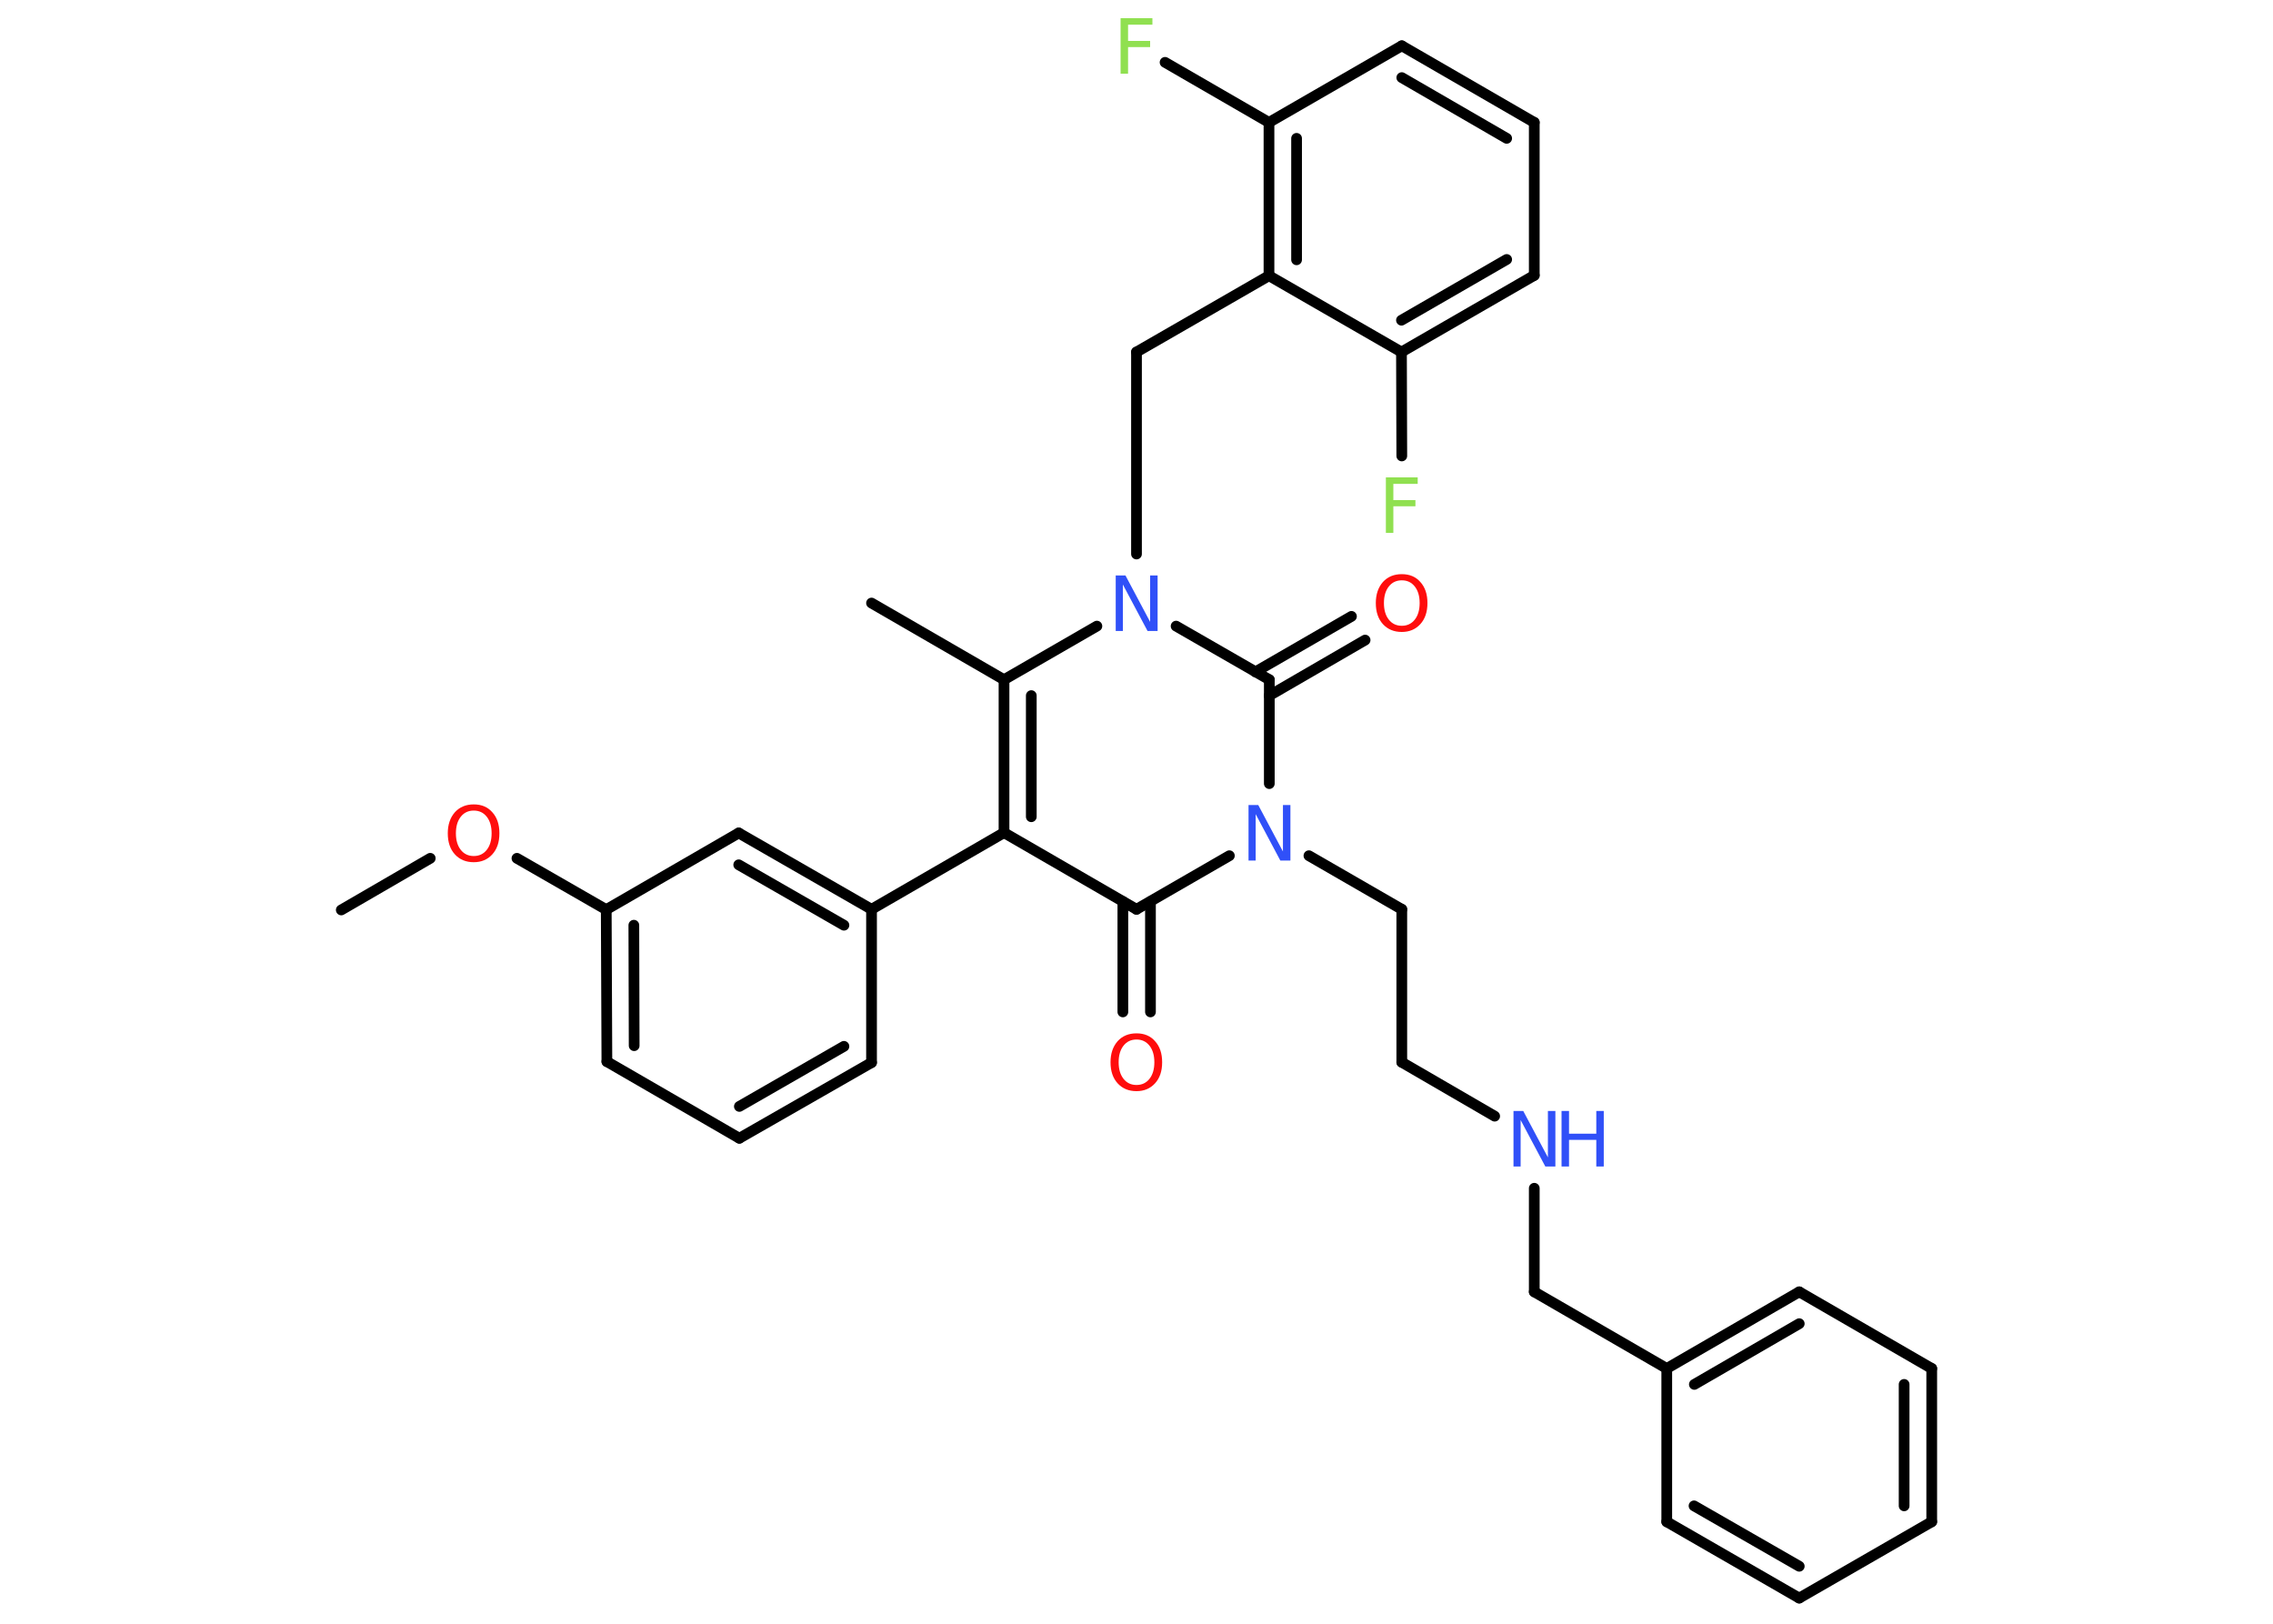 <?xml version='1.0' encoding='UTF-8'?>
<!DOCTYPE svg PUBLIC "-//W3C//DTD SVG 1.1//EN" "http://www.w3.org/Graphics/SVG/1.1/DTD/svg11.dtd">
<svg version='1.2' xmlns='http://www.w3.org/2000/svg' xmlns:xlink='http://www.w3.org/1999/xlink' width='70.0mm' height='50.0mm' viewBox='0 0 70.0 50.0'>
  <desc>Generated by the Chemistry Development Kit (http://github.com/cdk)</desc>
  <g stroke-linecap='round' stroke-linejoin='round' stroke='#000000' stroke-width='.33' fill='#3050F8'>
    <rect x='.0' y='.0' width='70.0' height='50.0' fill='#FFFFFF' stroke='none'/>
    <g id='mol1' class='mol'>
      <line id='mol1bnd1' class='bond' x1='10.51' y1='28.02' x2='13.25' y2='26.43'/>
      <line id='mol1bnd2' class='bond' x1='15.92' y1='26.43' x2='18.67' y2='28.01'/>
      <g id='mol1bnd3' class='bond'>
        <line x1='18.67' y1='28.01' x2='18.69' y2='32.69'/>
        <line x1='19.52' y1='28.49' x2='19.53' y2='32.2'/>
      </g>
      <line id='mol1bnd4' class='bond' x1='18.69' y1='32.69' x2='22.77' y2='35.05'/>
      <g id='mol1bnd5' class='bond'>
        <line x1='22.77' y1='35.05' x2='26.84' y2='32.72'/>
        <line x1='22.77' y1='34.07' x2='25.99' y2='32.22'/>
      </g>
      <line id='mol1bnd6' class='bond' x1='26.84' y1='32.72' x2='26.84' y2='28.0'/>
      <line id='mol1bnd7' class='bond' x1='26.84' y1='28.0' x2='30.92' y2='25.64'/>
      <g id='mol1bnd8' class='bond'>
        <line x1='30.92' y1='20.93' x2='30.92' y2='25.64'/>
        <line x1='31.76' y1='21.42' x2='31.76' y2='25.15'/>
      </g>
      <line id='mol1bnd9' class='bond' x1='30.92' y1='20.93' x2='26.84' y2='18.57'/>
      <line id='mol1bnd10' class='bond' x1='30.92' y1='20.93' x2='33.78' y2='19.28'/>
      <line id='mol1bnd11' class='bond' x1='35.0' y1='17.06' x2='35.0' y2='10.84'/>
      <line id='mol1bnd12' class='bond' x1='35.0' y1='10.84' x2='39.08' y2='8.49'/>
      <g id='mol1bnd13' class='bond'>
        <line x1='39.08' y1='3.77' x2='39.08' y2='8.49'/>
        <line x1='39.93' y1='4.26' x2='39.93' y2='8.0'/>
      </g>
      <line id='mol1bnd14' class='bond' x1='39.08' y1='3.77' x2='35.88' y2='1.92'/>
      <line id='mol1bnd15' class='bond' x1='39.08' y1='3.77' x2='43.17' y2='1.41'/>
      <g id='mol1bnd16' class='bond'>
        <line x1='47.25' y1='3.77' x2='43.17' y2='1.41'/>
        <line x1='46.4' y1='4.26' x2='43.17' y2='2.39'/>
      </g>
      <line id='mol1bnd17' class='bond' x1='47.25' y1='3.77' x2='47.25' y2='8.48'/>
      <g id='mol1bnd18' class='bond'>
        <line x1='43.16' y1='10.84' x2='47.25' y2='8.48'/>
        <line x1='43.16' y1='9.86' x2='46.4' y2='7.99'/>
      </g>
      <line id='mol1bnd19' class='bond' x1='39.08' y1='8.49' x2='43.16' y2='10.84'/>
      <line id='mol1bnd20' class='bond' x1='43.16' y1='10.84' x2='43.17' y2='14.04'/>
      <line id='mol1bnd21' class='bond' x1='36.22' y1='19.28' x2='39.09' y2='20.93'/>
      <g id='mol1bnd22' class='bond'>
        <line x1='38.66' y1='20.69' x2='41.62' y2='18.98'/>
        <line x1='39.09' y1='21.42' x2='42.04' y2='19.71'/>
      </g>
      <line id='mol1bnd23' class='bond' x1='39.09' y1='20.93' x2='39.09' y2='24.13'/>
      <line id='mol1bnd24' class='bond' x1='40.31' y1='26.35' x2='43.17' y2='28.0'/>
      <line id='mol1bnd25' class='bond' x1='43.17' y1='28.0' x2='43.17' y2='32.71'/>
      <line id='mol1bnd26' class='bond' x1='43.17' y1='32.71' x2='46.03' y2='34.37'/>
      <line id='mol1bnd27' class='bond' x1='47.25' y1='36.59' x2='47.25' y2='39.78'/>
      <line id='mol1bnd28' class='bond' x1='47.25' y1='39.78' x2='51.33' y2='42.14'/>
      <g id='mol1bnd29' class='bond'>
        <line x1='55.41' y1='39.78' x2='51.33' y2='42.14'/>
        <line x1='55.41' y1='40.76' x2='52.18' y2='42.63'/>
      </g>
      <line id='mol1bnd30' class='bond' x1='55.41' y1='39.78' x2='59.49' y2='42.14'/>
      <g id='mol1bnd31' class='bond'>
        <line x1='59.49' y1='46.86' x2='59.49' y2='42.14'/>
        <line x1='58.64' y1='46.37' x2='58.64' y2='42.63'/>
      </g>
      <line id='mol1bnd32' class='bond' x1='59.49' y1='46.86' x2='55.41' y2='49.21'/>
      <g id='mol1bnd33' class='bond'>
        <line x1='51.33' y1='46.86' x2='55.41' y2='49.21'/>
        <line x1='52.17' y1='46.37' x2='55.41' y2='48.23'/>
      </g>
      <line id='mol1bnd34' class='bond' x1='51.33' y1='42.14' x2='51.33' y2='46.86'/>
      <line id='mol1bnd35' class='bond' x1='37.86' y1='26.35' x2='35.0' y2='28.0'/>
      <line id='mol1bnd36' class='bond' x1='30.92' y1='25.64' x2='35.0' y2='28.0'/>
      <g id='mol1bnd37' class='bond'>
        <line x1='35.43' y1='27.76' x2='35.43' y2='31.16'/>
        <line x1='34.58' y1='27.76' x2='34.58' y2='31.16'/>
      </g>
      <g id='mol1bnd38' class='bond'>
        <line x1='26.84' y1='28.0' x2='22.75' y2='25.65'/>
        <line x1='25.99' y1='28.49' x2='22.75' y2='26.63'/>
      </g>
      <line id='mol1bnd39' class='bond' x1='18.67' y1='28.01' x2='22.75' y2='25.65'/>
      <path id='mol1atm2' class='atom' d='M14.59 24.96q-.25 .0 -.4 .19q-.15 .19 -.15 .51q.0 .32 .15 .51q.15 .19 .4 .19q.25 .0 .4 -.19q.15 -.19 .15 -.51q.0 -.32 -.15 -.51q-.15 -.19 -.4 -.19zM14.59 24.77q.36 .0 .57 .24q.22 .24 .22 .65q.0 .41 -.22 .65q-.22 .24 -.57 .24q-.36 .0 -.58 -.24q-.22 -.24 -.22 -.65q.0 -.4 .22 -.65q.22 -.24 .58 -.24z' stroke='none' fill='#FF0D0D'/>
      <path id='mol1atm11' class='atom' d='M34.35 17.72h.31l.76 1.43v-1.43h.23v1.71h-.31l-.76 -1.43v1.43h-.22v-1.71z' stroke='none'/>
      <path id='mol1atm15' class='atom' d='M34.51 .56h.98v.2h-.75v.5h.68v.19h-.68v.82h-.23v-1.71z' stroke='none' fill='#90E050'/>
      <path id='mol1atm20' class='atom' d='M42.68 14.7h.98v.2h-.75v.5h.68v.19h-.68v.82h-.23v-1.71z' stroke='none' fill='#90E050'/>
      <path id='mol1atm22' class='atom' d='M43.17 17.87q-.25 .0 -.4 .19q-.15 .19 -.15 .51q.0 .32 .15 .51q.15 .19 .4 .19q.25 .0 .4 -.19q.15 -.19 .15 -.51q.0 -.32 -.15 -.51q-.15 -.19 -.4 -.19zM43.17 17.68q.36 .0 .57 .24q.22 .24 .22 .65q.0 .41 -.22 .65q-.22 .24 -.57 .24q-.36 .0 -.58 -.24q-.22 -.24 -.22 -.65q.0 -.4 .22 -.65q.22 -.24 .58 -.24z' stroke='none' fill='#FF0D0D'/>
      <path id='mol1atm23' class='atom' d='M38.44 24.79h.31l.76 1.43v-1.43h.23v1.71h-.31l-.76 -1.43v1.43h-.22v-1.71z' stroke='none'/>
      <g id='mol1atm26' class='atom'>
        <path d='M46.6 34.21h.31l.76 1.43v-1.43h.23v1.71h-.31l-.76 -1.43v1.43h-.22v-1.71z' stroke='none'/>
        <path d='M48.09 34.21h.23v.7h.84v-.7h.23v1.71h-.23v-.82h-.84v.82h-.23v-1.71z' stroke='none'/>
      </g>
      <path id='mol1atm35' class='atom' d='M35.0 32.01q-.25 .0 -.4 .19q-.15 .19 -.15 .51q.0 .32 .15 .51q.15 .19 .4 .19q.25 .0 .4 -.19q.15 -.19 .15 -.51q.0 -.32 -.15 -.51q-.15 -.19 -.4 -.19zM35.0 31.82q.36 .0 .57 .24q.22 .24 .22 .65q.0 .41 -.22 .65q-.22 .24 -.57 .24q-.36 .0 -.58 -.24q-.22 -.24 -.22 -.65q.0 -.4 .22 -.65q.22 -.24 .58 -.24z' stroke='none' fill='#FF0D0D'/>
    </g>
  </g>
</svg>
